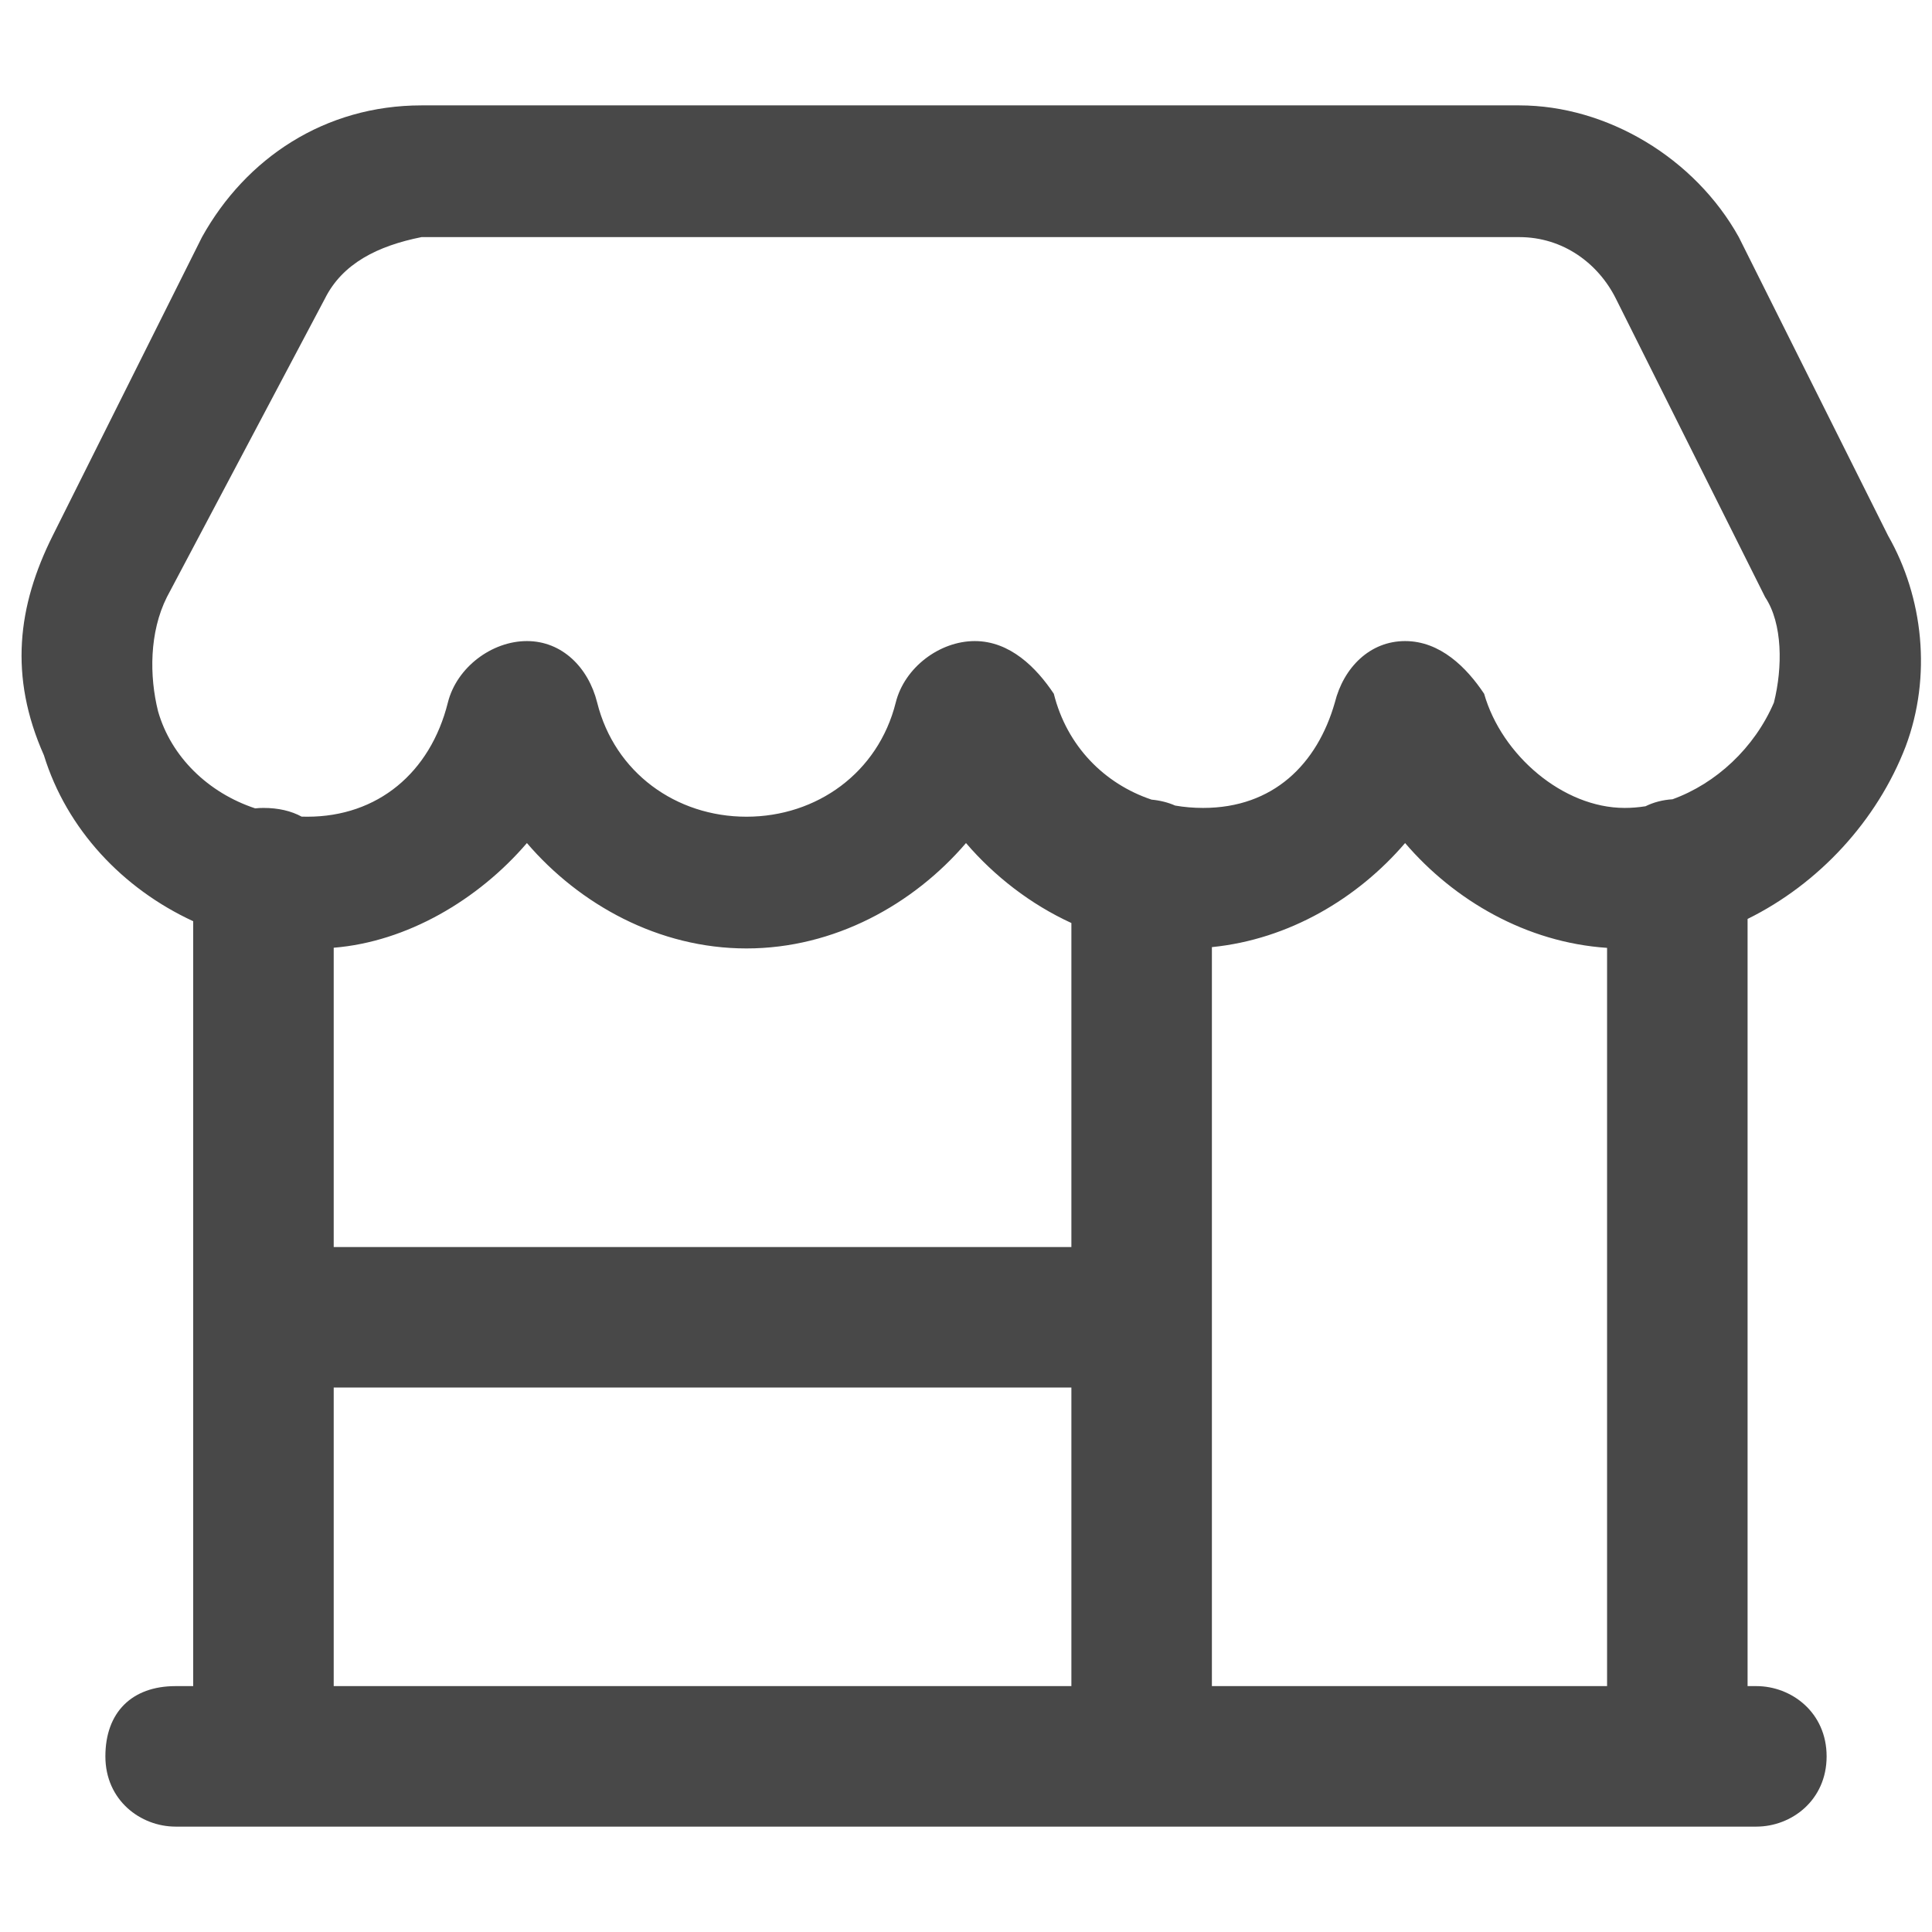 <svg width="20" height="20" viewBox="0 0 44 40" fill="none"
    xmlns="http://www.w3.org/2000/svg">
    <path fill-rule="evenodd" clip-rule="evenodd" d="M39.8 18.928C41.42 18.13 42.749 16.692 43.4 15C44 13.4 43.8 11.6 43 10.2L39.6 3.4C38.6 1.6 36.6 0.4 34.6 0.4H9.6C7.4 0.4 5.6 1.6 4.6 3.4L1.2 10.2C0.4 11.8 0.2 13.4 1 15.2C1.52 16.889 2.799 18.241 4.4 18.98V36.4H4C3 36.4 2.4 37 2.4 38C2.4 39 3.2 39.6 4 39.6H40C40.8 39.6 41.6 39 41.6 38C41.6 37 40.8 36.4 40 36.4H39.8V18.928ZM7.6 26.4V19.584C9.264 19.45 10.889 18.496 12 17.2C13.2 18.6 15 19.6 17 19.6C19 19.6 20.8 18.6 22 17.2C22.647 17.954 23.468 18.593 24.4 19.021V26.4H7.6ZM7.6 29.6V36.4H24.4V29.6H7.6ZM27.6 36.4H36.6V19.587C34.761 19.464 33.119 18.506 32 17.2C30.921 18.459 29.358 19.394 27.6 19.57V36.4ZM38.09 16.203C39.081 15.846 39.958 15.032 40.4 14C40.6 13.2 40.6 12.2 40.2 11.6L36.8 4.8C36.4 4 35.6 3.4 34.6 3.4H9.6C8.6 3.6 7.8 4 7.4 4.8L3.8 11.6C3.4 12.4 3.4 13.4 3.6 14.2C3.897 15.238 4.743 16.056 5.812 16.41C5.873 16.403 5.936 16.4 6 16.4C6.338 16.4 6.63 16.468 6.869 16.598C6.912 16.599 6.956 16.6 7 16.6C8.6 16.6 9.8 15.6 10.2 14C10.4 13.2 11.2 12.6 12 12.6C12.8 12.6 13.4 13.2 13.6 14C14 15.6 15.4 16.6 17 16.6C18.6 16.6 20 15.6 20.4 14C20.6 13.2 21.4 12.6 22.2 12.6C23 12.6 23.6 13.2 24 13.8C24.298 14.991 25.15 15.85 26.226 16.211C26.424 16.23 26.604 16.276 26.763 16.346C26.97 16.382 27.183 16.4 27.4 16.4C29 16.4 30 15.4 30.4 14C30.6 13.2 31.2 12.6 32 12.6C32.8 12.6 33.4 13.2 33.8 13.8C34.2 15.2 35.6 16.4 37 16.4C37.159 16.4 37.318 16.387 37.475 16.362C37.656 16.273 37.862 16.217 38.09 16.203Z" fill="#484848"/>
</svg>
